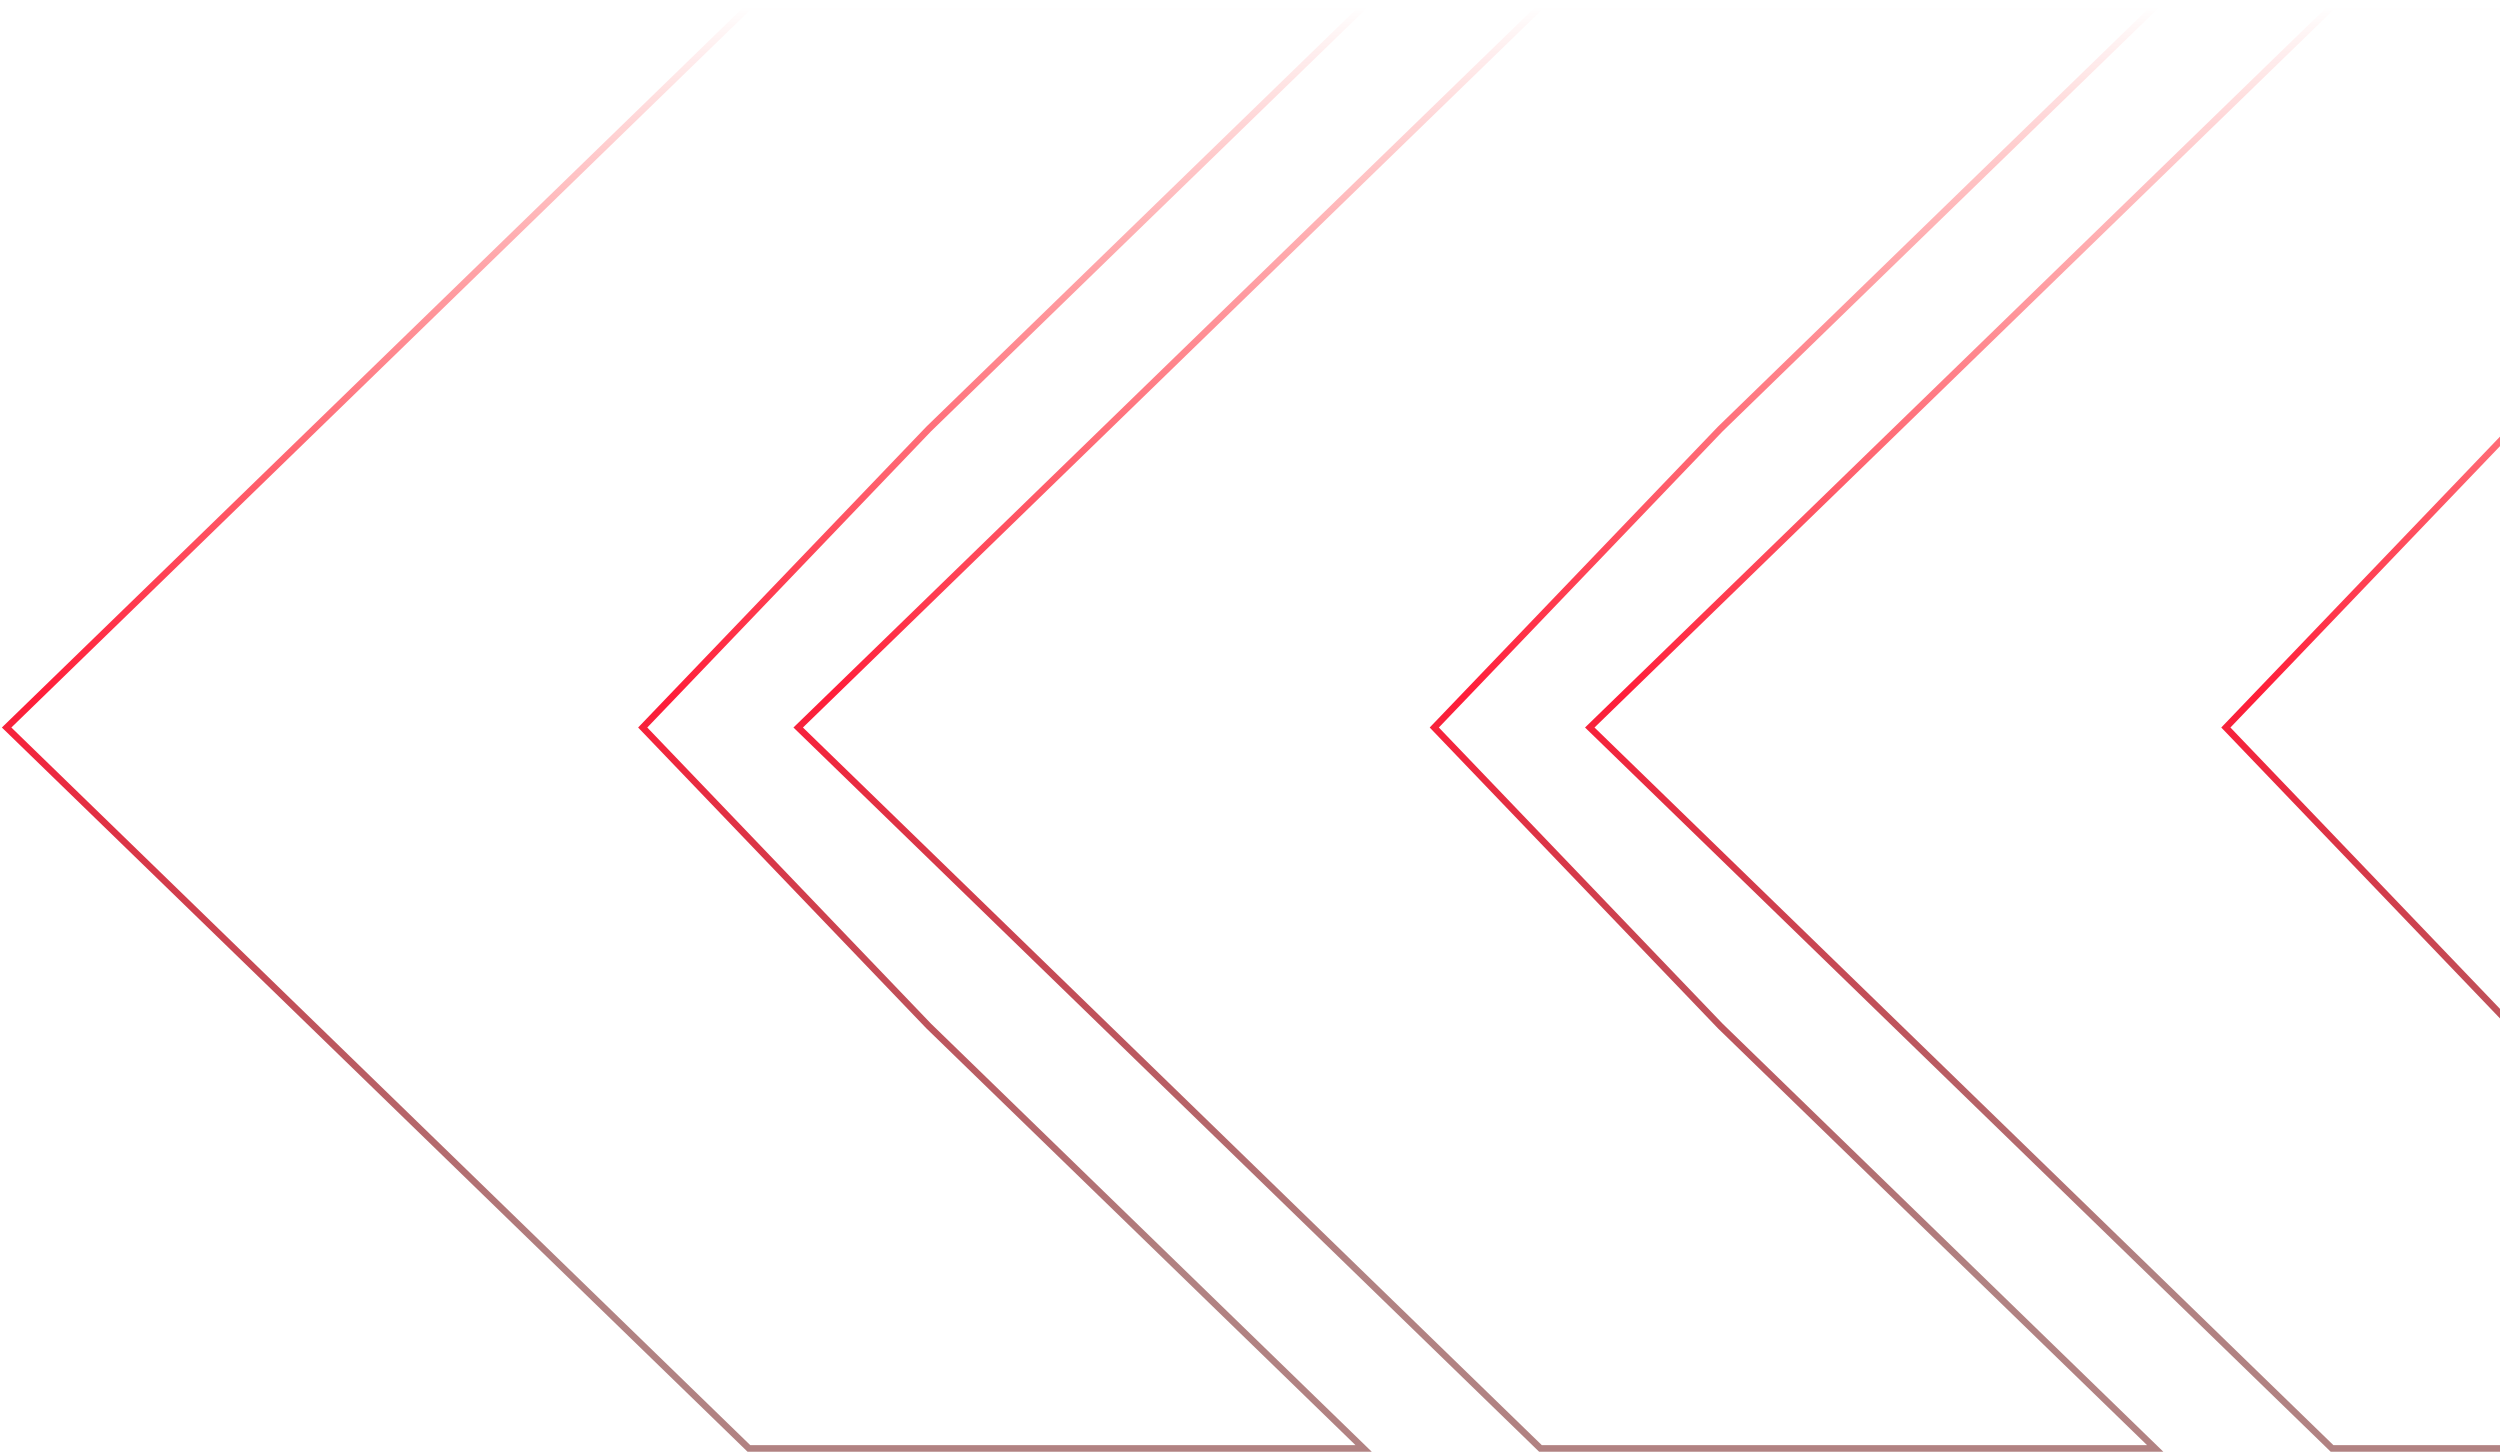 <svg width="378" height="220" viewBox="0 0 378 220" fill="none" xmlns="http://www.w3.org/2000/svg">
<path d="M206.176 1L113.229 1L1 110L113.229 219L206.176 219L140.421 155.137L97.177 110L140.421 64.863L206.176 1Z" stroke="url(#paint0_linear_40_59)"/>
<path d="M325.863 1L232.915 1L120.686 110L232.915 219L325.863 219L260.107 155.137L216.863 110L260.107 64.863L325.863 1Z" stroke="url(#paint1_linear_40_59)"/>
<path d="M445.549 1L352.602 1L240.373 110L352.602 219L445.549 219L379.794 155.137L336.549 110L379.794 64.863L445.549 1Z" stroke="url(#paint2_linear_40_59)"/>
<defs>
<linearGradient id="paint0_linear_40_59" x1="103.588" y1="1" x2="103.588" y2="219" gradientUnits="userSpaceOnUse">
<stop stop-color="#FF0404" stop-opacity="0"/>
<stop offset="0.479" stop-color="#FF1E39"/>
<stop offset="0.875" stop-color="#5F0000" stop-opacity="0.49"/>
</linearGradient>
<linearGradient id="paint1_linear_40_59" x1="223.275" y1="1" x2="223.275" y2="219" gradientUnits="userSpaceOnUse">
<stop stop-color="#FF0404" stop-opacity="0"/>
<stop offset="0.479" stop-color="#FF1E39"/>
<stop offset="0.875" stop-color="#5F0000" stop-opacity="0.49"/>
</linearGradient>
<linearGradient id="paint2_linear_40_59" x1="342.961" y1="1" x2="342.961" y2="219" gradientUnits="userSpaceOnUse">
<stop stop-color="#FF0404" stop-opacity="0"/>
<stop offset="0.479" stop-color="#FF1E39"/>
<stop offset="0.875" stop-color="#5F0000" stop-opacity="0.49"/>
</linearGradient>
</defs>
</svg>
